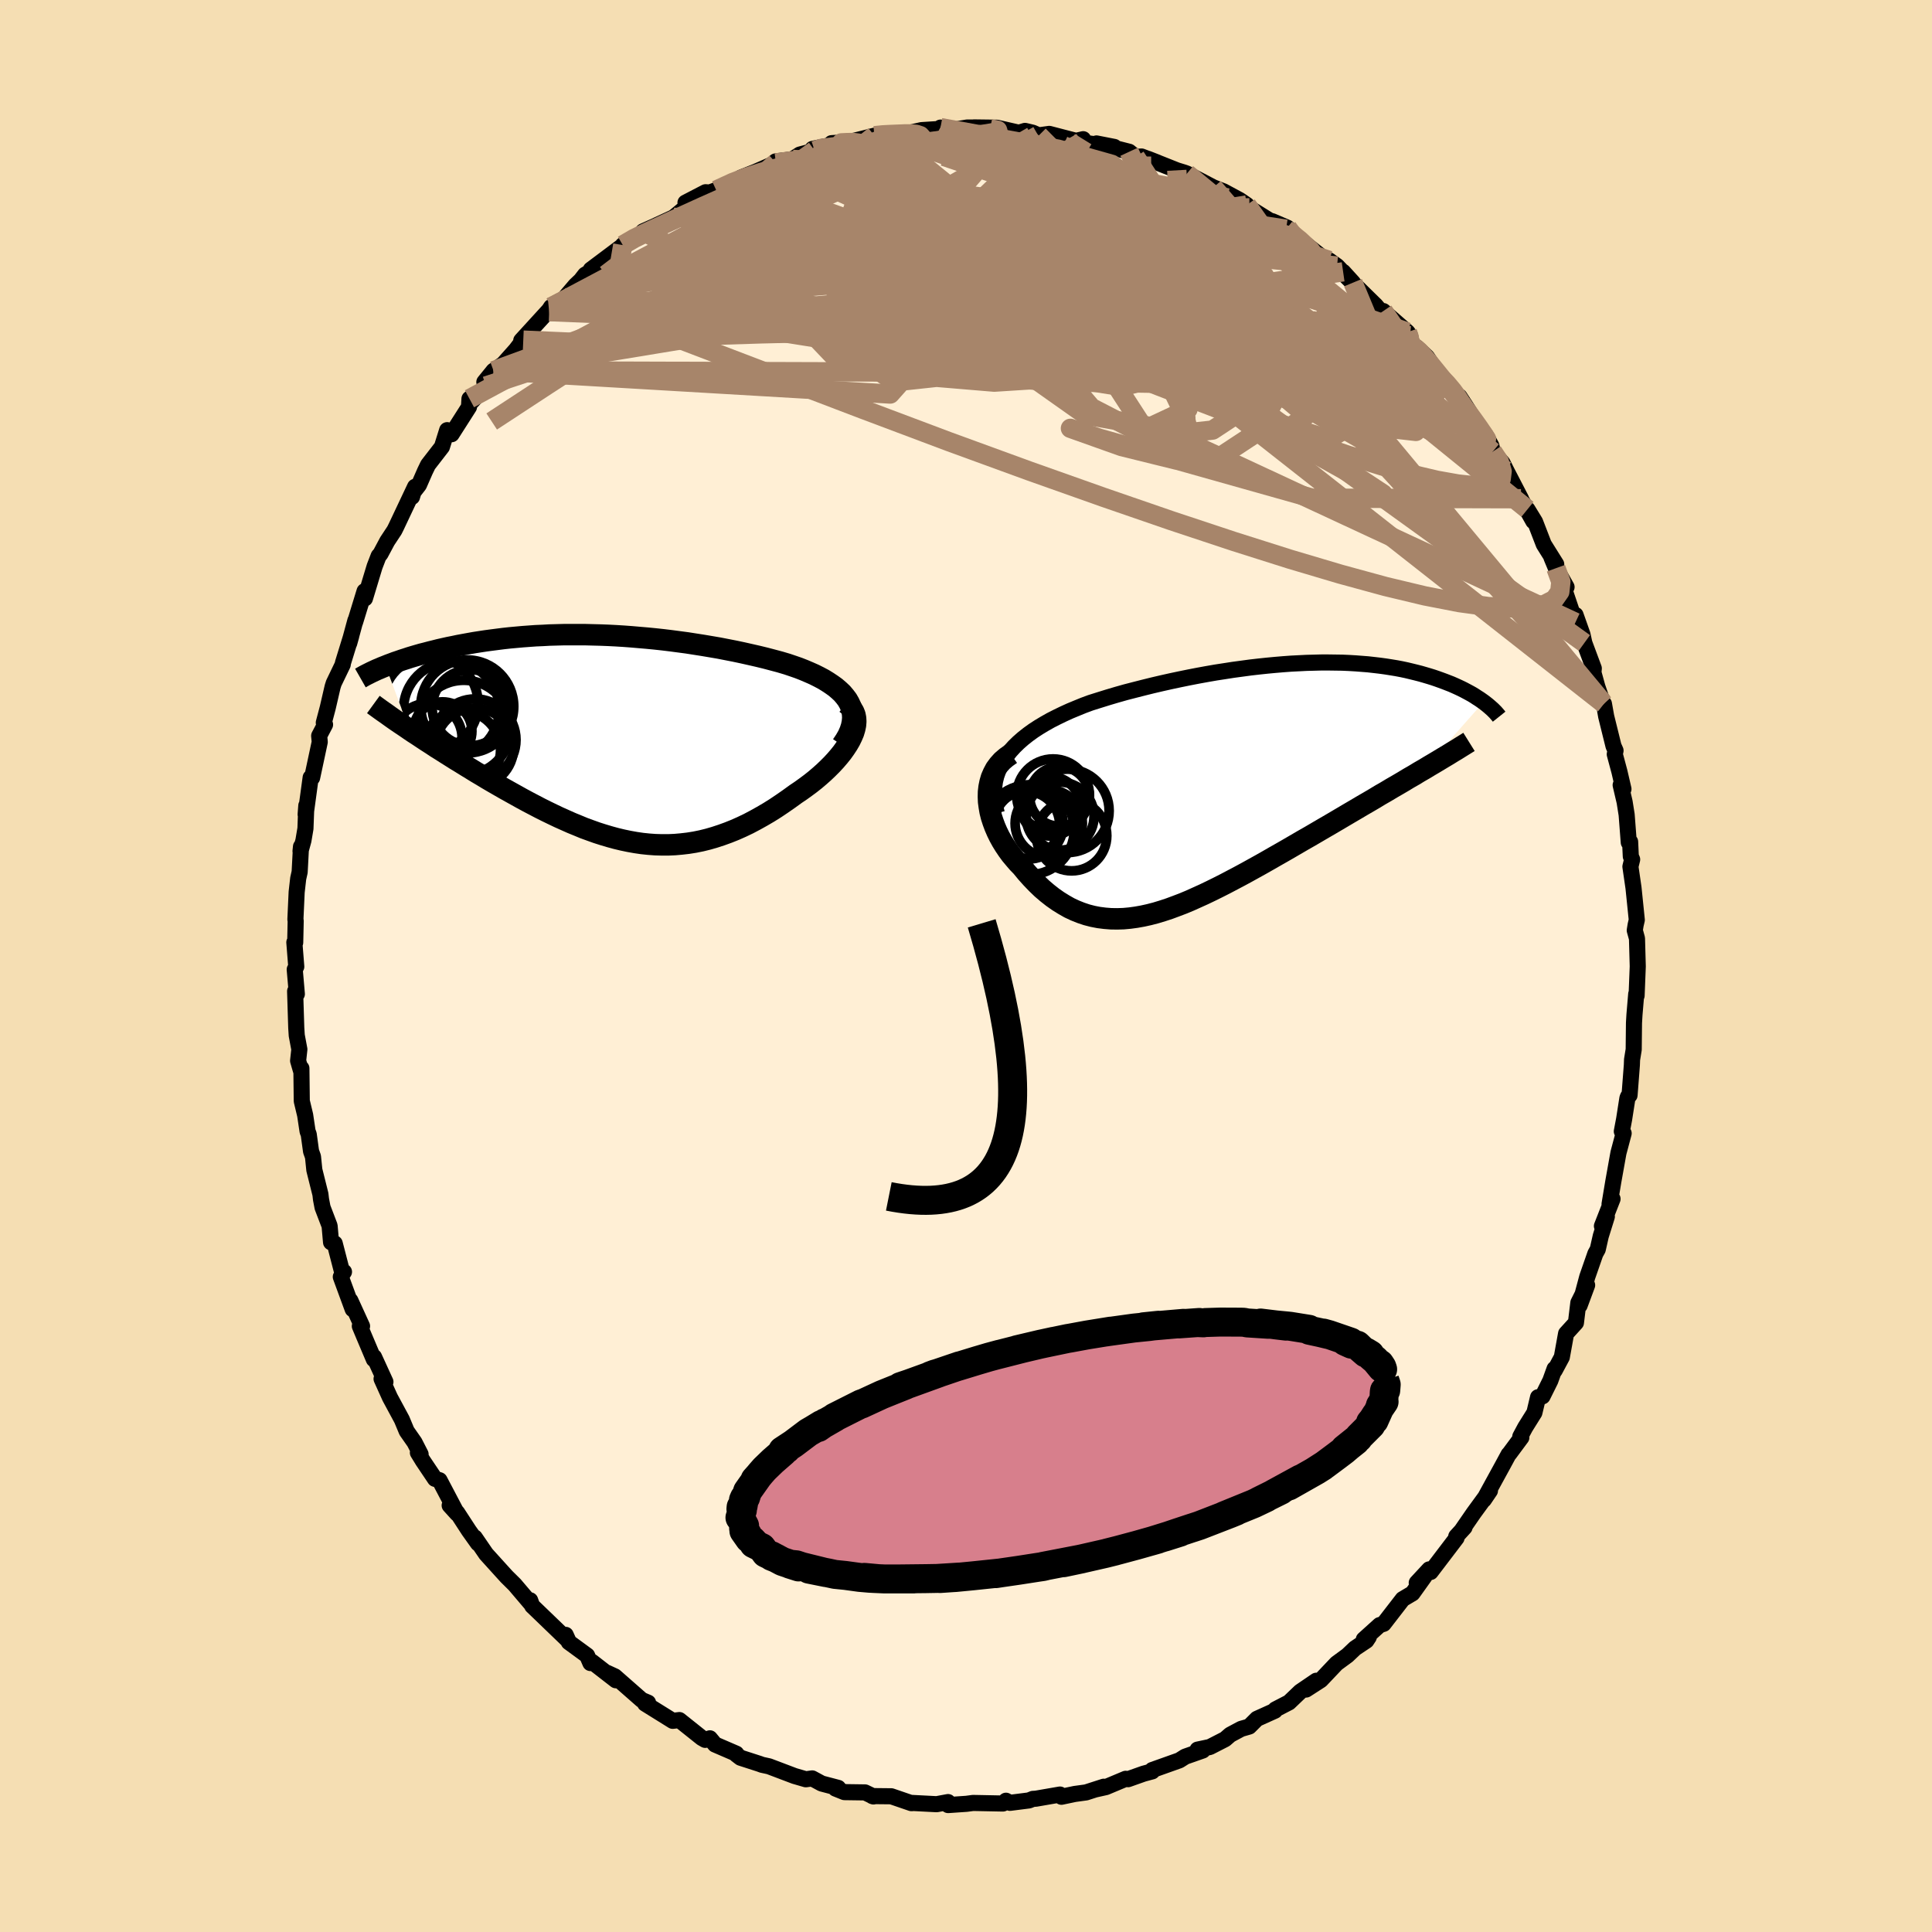 
  <svg viewBox="-100 -100 200 200" xmlns="http://www.w3.org/2000/svg" width="500" height="500" id="face-svg">
    <defs>
      <clipPath id="leftEyeClipPath">
        <polyline points="24.66,-3.63 24.46,-3.98 24.21,-4.31 23.93,-4.64 23.6,-4.95 23.25,-5.25 22.86,-5.53 22.44,-5.81 22,-6.08 21.53,-6.33 21.03,-6.58 20.51,-6.81 19.97,-7.04 19.41,-7.26 18.83,-7.46 18.24,-7.66 17.5,-7.88 16.75,-8.08 15.99,-8.28 15.21,-8.47 14.42,-8.65 13.62,-8.83 12.82,-9 12,-9.16 11.18,-9.32 10.36,-9.46 9.53,-9.6 8.7,-9.73 7.87,-9.86 7.04,-9.97 6.21,-10.08 5.39,-10.18 4.56,-10.27 3.74,-10.35 2.92,-10.42 2.11,-10.49 1.3,-10.55 0.49,-10.6 -0.3,-10.64 -1.09,-10.67 -1.87,-10.69 -2.64,-10.71 -3.41,-10.71 -4.16,-10.71 -4.91,-10.71 -5.64,-10.69 -6.37,-10.67 -7.08,-10.63 -7.79,-10.6 -8.48,-10.55 -9.16,-10.5 -9.82,-10.44 -10.48,-10.38 -11.12,-10.31 -11.75,-10.23 -12.37,-10.15 -12.97,-10.07 -13.56,-9.98 -14.14,-9.89 -14.7,-9.79 -15.25,-9.69 -15.79,-9.59 -16.31,-9.48 -16.82,-9.38 -17.31,-9.27 -17.8,-9.16 -18.27,-9.04 -18.72,-8.93 -19.17,-8.81 -19.61,-8.7 -20.03,-8.58 -20.44,-8.46 -20.84,-8.34 -21.23,-8.21 -21.61,-8.09 -21.98,-7.96 -22.34,-7.84 -22.68,-7.71 -23.01,-7.59 -23.33,-7.46 -20.86,-0.86 -20.43,-0.57 -19.98,-0.28 -19.53,0.02 -19.06,0.33 -18.59,0.63 -18.11,0.95 -17.61,1.26 -17.11,1.58 -16.6,1.9 -16.08,2.23 -15.55,2.55 -15.02,2.88 -14.48,3.21 -13.93,3.55 -13.37,3.88 -12.81,4.22 -12.23,4.56 -11.64,4.9 -11.05,5.24 -10.44,5.58 -9.83,5.92 -9.22,6.26 -8.59,6.6 -7.96,6.93 -7.33,7.26 -6.69,7.58 -6.05,7.89 -5.4,8.2 -4.75,8.49 -4.1,8.78 -3.44,9.05 -2.79,9.32 -2.13,9.56 -1.46,9.8 -0.8,10.01 -0.13,10.21 0.53,10.39 1.2,10.55 1.87,10.69 2.54,10.81 3.22,10.91 3.89,10.98 4.57,11.03 5.25,11.05 5.93,11.05 6.61,11.02 7.29,10.96 7.98,10.88 8.67,10.77 9.36,10.63 10.05,10.46 10.74,10.26 11.44,10.03 12.13,9.78 12.83,9.5 13.53,9.19 14.24,8.85 14.94,8.48 15.64,8.09 16.34,7.68 17.04,7.24 17.74,6.77 18.43,6.29 19.12,5.79 19.64,5.44 20.14,5.08 20.64,4.71 21.12,4.33 21.58,3.94 22.03,3.54 22.45,3.14 22.86,2.73 23.24,2.32 23.6,1.9 23.93,1.49 24.23,1.07 24.5,0.66 24.74,0.25 24.94,-0.16" />
      </clipPath>
      <clipPath id="rightEyeClipPath">
        <polyline points="-23.95,-3.11 -23.57,-3.59 -23.16,-4.04 -22.71,-4.48 -22.23,-4.9 -21.71,-5.31 -21.17,-5.7 -20.6,-6.07 -20,-6.43 -19.38,-6.78 -18.73,-7.11 -18.07,-7.43 -17.39,-7.74 -16.69,-8.03 -15.98,-8.32 -15.25,-8.59 -14.36,-8.87 -13.46,-9.15 -12.55,-9.42 -11.63,-9.68 -10.7,-9.92 -9.76,-10.16 -8.83,-10.39 -7.89,-10.61 -6.95,-10.82 -6.01,-11.02 -5.08,-11.21 -4.15,-11.39 -3.22,-11.56 -2.3,-11.72 -1.39,-11.86 -0.49,-12 0.4,-12.12 1.29,-12.24 2.16,-12.34 3.01,-12.43 3.86,-12.51 4.69,-12.58 5.51,-12.64 6.31,-12.68 7.1,-12.72 7.88,-12.74 8.63,-12.76 9.37,-12.76 10.1,-12.75 10.8,-12.74 11.49,-12.71 12.17,-12.67 12.82,-12.62 13.46,-12.57 14.08,-12.5 14.68,-12.43 15.27,-12.35 15.84,-12.26 16.39,-12.17 16.92,-12.07 17.44,-11.96 17.94,-11.84 18.43,-11.72 18.9,-11.6 19.35,-11.47 19.79,-11.34 20.21,-11.21 20.62,-11.07 21.01,-10.93 21.39,-10.79 21.75,-10.65 22.11,-10.51 22.45,-10.36 22.78,-10.21 23.1,-10.06 23.4,-9.91 23.7,-9.75 23.98,-9.6 24.25,-9.45 24.51,-9.29 24.75,-9.13 24.99,-8.98 25.22,-8.82 25.43,-8.67 19.3,-1.73 18.76,-1.42 18.22,-1.09 17.66,-0.77 17.1,-0.43 16.52,-0.09 15.93,0.25 15.33,0.61 14.72,0.96 14.11,1.33 13.48,1.7 12.84,2.07 12.2,2.45 11.55,2.83 10.89,3.22 10.23,3.61 9.55,4.01 8.86,4.41 8.16,4.82 7.46,5.23 6.74,5.64 6.02,6.06 5.3,6.48 4.57,6.9 3.83,7.32 3.1,7.74 2.36,8.16 1.62,8.57 0.88,8.98 0.14,9.38 -0.6,9.77 -1.34,10.16 -2.07,10.53 -2.8,10.89 -3.53,11.24 -4.26,11.57 -4.97,11.89 -5.69,12.19 -6.4,12.46 -7.1,12.72 -7.8,12.95 -8.49,13.16 -9.18,13.34 -9.86,13.49 -10.53,13.61 -11.19,13.7 -11.85,13.76 -12.5,13.78 -13.15,13.77 -13.78,13.72 -14.41,13.64 -15.03,13.52 -15.65,13.36 -16.25,13.16 -16.85,12.92 -17.45,12.64 -18.03,12.31 -18.61,11.95 -19.18,11.55 -19.74,11.11 -20.29,10.64 -20.83,10.12 -21.36,9.57 -21.88,8.99 -22.39,8.37 -22.78,7.97 -23.14,7.55 -23.5,7.12 -23.83,6.67 -24.14,6.21 -24.43,5.74 -24.7,5.25 -24.94,4.76 -25.16,4.25 -25.35,3.74 -25.52,3.22 -25.65,2.7 -25.74,2.18 -25.81,1.66 -25.83,1.15" />
      </clipPath>
      <filter id="fuzzy">
        <feTurbulence id="turbulence" baseFrequency="0.05" numOctaves="3" type="noise" result="noise" />
        <feDisplacementMap in="SourceGraphic" in2="noise" scale="2" />
      </filter>
      <linearGradient id="rainbowGradient" x1="0%" y1="0%" x2="100%" y2="0%">
        <stop offset="0%" style="stop-color: rgb(44, 34, 43); stop-opacity: 1" />
        <stop offset="50%" style="stop-color: rgb(255, 99, 71); stop-opacity: 1" />
        <stop offset="100%" style="stop-color: rgb(50, 205, 50); stop-opacity: 1" />
      </linearGradient>
    </defs>
    <rect x="-100" y="-100" width="100%" height="100%" fill="rgb(245, 222, 179)" />
    <polyline id="faceContour" points="69.54,0.04 69.42,3.07 69.38,2.9 69.2,5.04 69.15,5.89 69.14,6.79 69.12,8.65 68.95,9.69 68.93,10.25 68.69,13.38 68.55,13.49 68.47,13.67 68.13,15.85 67.89,17.12 68.08,17.32 67.54,19.35 67.01,22.31 66.62,24.65 66.93,24.11 65.83,26.92 66.34,25.94 65.71,27.96 65.4,29.33 65.15,29.78 64.31,32.19 63.52,35.14 64.3,33.04 63.39,34.86 63.14,36.93 62.12,38.05 61.68,40.49 60.94,41.87 60.93,41.7 60.49,42.92 59.68,44.55 59.22,44.64 58.84,46.24 57.89,47.76 57.38,48.71 57.49,48.81 56.26,50.47 56.17,50.56 55.58,51.65 53.61,55.25 54.24,54.32 52.56,56.62 51.36,58.36 51.61,58.11 50.75,59.05 50.78,59.21 48.1,62.73 47.95,62.46 46.66,63.85 47.47,63.19 46.22,64.94 45.21,65.54 43.23,68.1 42.82,68.23 41.18,69.71 41.7,69.46 41.45,69.84 40.28,70.62 39.49,71.37 38.36,72.2 36.73,73.92 35.21,74.9 36.26,73.99 34.6,75.12 33.44,76.23 32.03,76.96 31.98,77.09 30.12,77.93 29.32,78.73 28.49,78.97 27.35,79.58 26.82,80.04 25.24,80.85 23.97,81.12 24.51,81.21 22.69,81.85 22.09,82.23 19.28,83.23 19.28,83.37 18.39,83.61 16.78,84.18 16.53,84.14 14.48,85 13.36,85.25 14.26,84.96 12.43,85.55 11.26,85.71 9.88,86 9.73,85.77 7.24,86.2 6.92,86.22 6.52,86.38 4.55,86.63 4.14,86.41 3.82,86.7 0.73,86.64 0.05,86.73 -1.85,86.86 -1.86,86.55 -3.04,86.77 -5.75,86.63 -5.57,86.66 -5.66,86.66 -7.73,85.95 -9.7,85.93 -9.58,85.97 -10.45,85.55 -12.59,85.52 -13.51,85.15 -13.23,85.08 -14.94,84.63 -15.92,84.1 -16.58,84.19 -17.75,83.85 -20.39,82.85 -21.12,82.69 -21.36,82.6 -23.34,81.96 -23.77,81.63 -23.78,81.54 -25.98,80.59 -26.51,79.95 -27,80.11 -27.35,79.91 -29.67,78.06 -30.36,78.14 -31.87,77.2 -33.22,76.36 -32.91,76.26 -33.57,75.98 -36.35,73.54 -37.15,73.17 -36.25,73.94 -38.7,72.04 -38.88,72.16 -39.22,71.38 -41.12,69.99 -41.44,69.24 -41.17,69.84 -44.45,66.68 -44.91,66.24 -45.12,65.66 -44.96,66.11 -46.72,64.04 -47.55,63.22 -48.15,62.56 -49.68,60.87 -50.85,59.16 -50.52,59.77 -51.46,58.45 -52.69,56.56 -53.45,55.84 -52.68,56.69 -54.5,53.23 -54.97,53.09 -56.22,51.23 -56.74,50.38 -56.46,50.54 -57.09,49.31 -57.9,48.15 -58.4,46.95 -59.63,44.67 -60.5,42.74 -60.1,43.05 -61.28,40.47 -61.3,40.72 -62.34,38.26 -62.75,37.28 -62.52,37.28 -63.73,34.63 -63.49,35.53 -64.72,32.18 -64.39,31.66 -64.56,31.77 -65.35,28.72 -65.73,28.6 -65.88,26.9 -66.61,24.99 -66.77,24.15 -66.83,23.63 -67.46,21.11 -67.6,19.74 -67.8,19.18 -68.04,17.43 -68.16,17.11 -68.41,15.44 -68.76,13.98 -68.8,10.59 -68.85,10.81 -69.14,9.81 -69.01,8.63 -69.28,7.19 -69.33,6.42 -69.45,2.61 -69.27,2.9 -69.49,0.36 -69.33,0.07 -69.53,-2.45 -69.44,-2.43 -69.39,-4.7 -69.42,-4.82 -69.29,-7.65 -69.13,-9.06 -68.98,-9.73 -68.84,-12.36 -68.89,-11.89 -68.59,-12.99 -68.38,-14.23 -68.29,-16.61 -68.36,-15.69 -67.84,-19.51 -67.69,-19.49 -66.9,-23.19 -66.96,-23.83 -66.35,-24.99 -66.48,-25.19 -66.07,-26.74 -65.57,-28.9 -65.45,-29.28 -64.52,-31.21 -64.5,-31.37 -63.64,-34.16 -63.85,-33.41 -63.21,-35.77 -63.24,-35.6 -62.26,-38.8 -62.22,-38.05 -61.22,-41.36 -60.8,-42.45 -60.62,-42.65 -59.91,-43.98 -59.17,-45.1 -58.99,-45.46 -57.03,-49.61 -57.35,-48.56 -57.38,-48.84 -56.63,-49.8 -56,-51.24 -55.69,-51.88 -54.25,-53.74 -53.71,-55.47 -53.25,-55.05 -51.45,-57.87 -51.4,-58.72 -51.23,-58.36 -49.7,-60.04 -49.86,-60.45 -48.91,-61.62 -47.91,-62.31 -46.6,-63.78 -45.83,-64.79 -46.04,-64.75 -43.17,-67.89 -42.95,-68.22 -43.15,-67.74 -41.53,-69.17 -40.43,-70.46 -39.88,-70.98 -39.43,-71.56 -37.1,-72.96 -38.84,-72.09 -35.08,-74.91 -35.53,-74.63 -34.22,-75.47 -33.15,-75.95 -33.43,-76.05 -32.42,-76.5 -30.26,-77.5 -28.8,-78.71 -29.04,-79.02 -26.96,-80.1 -26.53,-80.07 -25.86,-80.32 -23.59,-81.42 -23.28,-81.62 -21.82,-82.2 -19.68,-83.14 -19.54,-83.12 -19.71,-83.29 -17.97,-83.51 -17.2,-84 -15.67,-84.41 -15.88,-84.59 -12.88,-85.2 -13.91,-85.18 -11.09,-85.37 -12.05,-85.31 -9.48,-85.95 -8.42,-86.15 -7.97,-85.98 -6.4,-86.23 -6.24,-86.16 -4.6,-86.53 -2.72,-86.65 -2.64,-86.79 -1.38,-86.55 0.12,-86.8 2.32,-86.79 0.83,-86.81 3.2,-86.78 5.47,-86.26 6.11,-86.45 6.91,-86.26 7.54,-85.98 7.47,-85.98 8.62,-86.14 11.39,-85.42 12.13,-85.59 11.94,-85.26 15.35,-84.79 13.51,-85.15 16.89,-84.29 17.54,-83.76 18.17,-83.8 19.85,-83.16 18.83,-83.56 21.82,-82.37 22.6,-82.13 22.87,-82.03 25.61,-80.6 26.66,-80.19 28.33,-79.29 29.07,-78.78 28.96,-78.76 29.33,-78.48 31.45,-77.16 31.7,-77.1 33.28,-76.42 34.28,-75.27 33.13,-76.27 34.42,-75.31 37.06,-73.23 37.6,-73.04 38.41,-72.46 40.06,-70.74 39.04,-71.86 39.33,-71.41 42.21,-68.58 42.39,-68.41 43.03,-67.65 43.2,-67.8 45.7,-65.62 45.97,-65.24 46.23,-64.19 46.67,-64.03 47.73,-63.03 49.08,-60.98 49.8,-60.4 50.77,-58.98 51.09,-58.94 51.74,-57.94 53.07,-55.84 53.75,-55.02 54.39,-53.85 54.52,-53.24 55.54,-52.08 55.95,-51.26 57.45,-48.37 57,-49.13 58.73,-46.04 58.12,-47.27 58.91,-45.98 59.81,-43.65 61.1,-41.59 60.61,-42.28 61.07,-41.18 62.17,-39.23 61.93,-39 63.09,-35.57 63.1,-36.34 63.82,-34.31 64.01,-33.44 64.99,-30.81 64.95,-30.38 65.36,-28.9 65.9,-27.33 66.04,-27.14 66.27,-25.84 67.03,-22.77 67.24,-22.3 67.16,-21.92 67.64,-20.13 68.06,-18.32 67.77,-18.73 68.18,-16.98 68.39,-15.66 68.61,-12.79 68.75,-12.86 68.82,-11.35 68.96,-11.03 68.78,-10.29 69.1,-8.09 69.44,-4.77 69.32,-4.25 69.23,-3.69 69.46,-2.85 69.54,0.04 69.42,3.07" fill="rgb(255, 239, 213)" stroke="black" stroke-width="1.667" stroke-linejoin="round" filter="url(#fuzzy)" />
    <g transform="translate(28.15 -18.66)">
      <polyline id="rightCountour" points="-23.95,-3.11 -23.57,-3.59 -23.16,-4.04 -22.71,-4.48 -22.23,-4.9 -21.71,-5.31 -21.17,-5.7 -20.6,-6.07 -20,-6.43 -19.38,-6.78 -18.73,-7.11 -18.07,-7.43 -17.39,-7.74 -16.69,-8.03 -15.98,-8.32 -15.25,-8.59 -14.36,-8.87 -13.46,-9.15 -12.55,-9.42 -11.63,-9.68 -10.7,-9.92 -9.76,-10.16 -8.83,-10.39 -7.89,-10.61 -6.95,-10.82 -6.01,-11.02 -5.08,-11.21 -4.15,-11.39 -3.22,-11.56 -2.3,-11.72 -1.39,-11.86 -0.49,-12 0.4,-12.12 1.29,-12.24 2.16,-12.34 3.01,-12.43 3.86,-12.51 4.69,-12.58 5.51,-12.64 6.31,-12.68 7.1,-12.72 7.88,-12.74 8.63,-12.76 9.37,-12.76 10.1,-12.75 10.8,-12.74 11.49,-12.71 12.17,-12.67 12.82,-12.62 13.46,-12.57 14.08,-12.5 14.68,-12.43 15.27,-12.35 15.84,-12.26 16.39,-12.17 16.92,-12.07 17.44,-11.96 17.94,-11.84 18.43,-11.72 18.9,-11.6 19.35,-11.47 19.79,-11.34 20.21,-11.21 20.62,-11.07 21.01,-10.93 21.39,-10.79 21.75,-10.65 22.11,-10.51 22.45,-10.36 22.78,-10.21 23.1,-10.06 23.4,-9.91 23.7,-9.75 23.98,-9.6 24.25,-9.45 24.51,-9.29 24.75,-9.13 24.99,-8.98 25.22,-8.82 25.43,-8.67 19.3,-1.73 18.76,-1.42 18.22,-1.09 17.66,-0.77 17.1,-0.43 16.52,-0.09 15.93,0.25 15.33,0.61 14.72,0.96 14.11,1.33 13.48,1.7 12.84,2.07 12.2,2.45 11.55,2.83 10.89,3.22 10.23,3.61 9.55,4.01 8.86,4.41 8.16,4.82 7.46,5.23 6.74,5.64 6.02,6.06 5.3,6.48 4.57,6.9 3.83,7.32 3.1,7.74 2.36,8.16 1.62,8.57 0.88,8.98 0.14,9.38 -0.6,9.77 -1.34,10.16 -2.07,10.53 -2.8,10.89 -3.53,11.24 -4.26,11.57 -4.97,11.89 -5.69,12.19 -6.4,12.46 -7.1,12.72 -7.8,12.95 -8.49,13.16 -9.18,13.34 -9.86,13.49 -10.53,13.61 -11.19,13.7 -11.85,13.76 -12.5,13.78 -13.15,13.77 -13.78,13.72 -14.41,13.64 -15.03,13.52 -15.65,13.36 -16.25,13.16 -16.85,12.92 -17.45,12.64 -18.03,12.31 -18.61,11.95 -19.18,11.55 -19.74,11.11 -20.29,10.64 -20.83,10.12 -21.36,9.57 -21.88,8.99 -22.39,8.37 -22.78,7.97 -23.14,7.55 -23.5,7.12 -23.83,6.67 -24.14,6.21 -24.43,5.74 -24.7,5.25 -24.94,4.76 -25.16,4.25 -25.35,3.74 -25.52,3.22 -25.65,2.7 -25.74,2.18 -25.81,1.66 -25.83,1.15" fill="white" stroke="white" stroke-width="0" stroke-linejoin="round" filter="url(#fuzzy)" />
    </g>
    <g transform="translate(-36.75 -23.59)">
      <polyline id="leftCountour" points="24.66,-3.63 24.46,-3.98 24.21,-4.31 23.93,-4.64 23.6,-4.95 23.25,-5.25 22.86,-5.53 22.44,-5.81 22,-6.08 21.53,-6.33 21.03,-6.58 20.51,-6.81 19.97,-7.04 19.41,-7.26 18.83,-7.46 18.24,-7.66 17.5,-7.88 16.75,-8.08 15.99,-8.28 15.21,-8.47 14.42,-8.65 13.62,-8.83 12.82,-9 12,-9.16 11.18,-9.32 10.36,-9.46 9.53,-9.6 8.7,-9.73 7.87,-9.86 7.04,-9.97 6.21,-10.08 5.39,-10.18 4.56,-10.27 3.74,-10.35 2.92,-10.42 2.11,-10.49 1.3,-10.55 0.49,-10.6 -0.3,-10.64 -1.09,-10.67 -1.87,-10.69 -2.64,-10.71 -3.41,-10.71 -4.16,-10.71 -4.91,-10.71 -5.64,-10.69 -6.37,-10.67 -7.08,-10.63 -7.79,-10.6 -8.48,-10.55 -9.16,-10.5 -9.82,-10.44 -10.48,-10.38 -11.12,-10.31 -11.75,-10.23 -12.37,-10.15 -12.97,-10.07 -13.56,-9.98 -14.14,-9.89 -14.7,-9.79 -15.25,-9.69 -15.79,-9.59 -16.31,-9.48 -16.82,-9.38 -17.31,-9.27 -17.8,-9.16 -18.27,-9.04 -18.72,-8.93 -19.17,-8.81 -19.61,-8.7 -20.03,-8.58 -20.44,-8.46 -20.84,-8.34 -21.23,-8.21 -21.61,-8.09 -21.98,-7.96 -22.34,-7.84 -22.68,-7.71 -23.01,-7.59 -23.33,-7.46 -20.86,-0.86 -20.43,-0.57 -19.98,-0.28 -19.53,0.02 -19.06,0.33 -18.59,0.63 -18.11,0.95 -17.61,1.26 -17.11,1.58 -16.6,1.9 -16.08,2.23 -15.55,2.55 -15.02,2.88 -14.48,3.21 -13.93,3.55 -13.37,3.88 -12.81,4.22 -12.23,4.56 -11.64,4.9 -11.05,5.24 -10.44,5.58 -9.83,5.92 -9.22,6.26 -8.59,6.6 -7.96,6.93 -7.33,7.26 -6.69,7.58 -6.05,7.89 -5.4,8.2 -4.75,8.49 -4.1,8.78 -3.44,9.05 -2.79,9.32 -2.13,9.56 -1.46,9.8 -0.8,10.01 -0.13,10.21 0.53,10.39 1.2,10.55 1.87,10.69 2.54,10.81 3.22,10.91 3.89,10.98 4.57,11.03 5.25,11.05 5.93,11.05 6.61,11.02 7.29,10.96 7.98,10.88 8.67,10.77 9.36,10.63 10.05,10.46 10.74,10.26 11.44,10.03 12.13,9.78 12.83,9.5 13.53,9.19 14.24,8.85 14.94,8.48 15.64,8.09 16.34,7.68 17.04,7.24 17.74,6.77 18.43,6.29 19.12,5.79 19.64,5.44 20.14,5.08 20.64,4.71 21.12,4.33 21.58,3.94 22.03,3.54 22.45,3.14 22.86,2.73 23.24,2.32 23.6,1.9 23.93,1.49 24.23,1.07 24.5,0.66 24.74,0.25 24.94,-0.16" fill="white" stroke="white" stroke-width="0" stroke-linejoin="round" filter="url(#fuzzy)" />
    </g>
    <g transform="translate(28.15 -18.66)">
      <polyline id="rightUpper" points="-24.97,2.82 -25.13,2.11 -25.23,1.44 -25.26,0.79 -25.23,0.16 -25.15,-0.44 -25.01,-1.01 -24.81,-1.57 -24.57,-2.1 -24.28,-2.62 -23.95,-3.11 -23.57,-3.59 -23.16,-4.04 -22.71,-4.48 -22.23,-4.9 -21.71,-5.31 -21.17,-5.7 -20.6,-6.07 -20,-6.43 -19.38,-6.78 -18.73,-7.11 -18.07,-7.43 -17.39,-7.74 -16.69,-8.03 -15.98,-8.32 -15.25,-8.59 -14.36,-8.87 -13.46,-9.15 -12.55,-9.42 -11.63,-9.68 -10.7,-9.92 -9.76,-10.16 -8.83,-10.39 -7.89,-10.61 -6.95,-10.82 -6.01,-11.02 -5.08,-11.21 -4.15,-11.39 -3.22,-11.56 -2.3,-11.72 -1.39,-11.86 -0.49,-12 0.4,-12.12 1.29,-12.24 2.16,-12.34 3.01,-12.43 3.86,-12.51 4.69,-12.58 5.51,-12.64 6.31,-12.68 7.1,-12.72 7.88,-12.74 8.63,-12.76 9.37,-12.76 10.1,-12.75 10.8,-12.74 11.49,-12.71 12.17,-12.67 12.82,-12.62 13.46,-12.57 14.08,-12.5 14.68,-12.43 15.27,-12.35 15.84,-12.26 16.39,-12.17 16.92,-12.07 17.44,-11.96 17.94,-11.84 18.43,-11.72 18.9,-11.6 19.35,-11.47 19.79,-11.34 20.21,-11.21 20.62,-11.07 21.01,-10.93 21.39,-10.79 21.75,-10.65 22.11,-10.51 22.45,-10.36 22.78,-10.21 23.1,-10.06 23.4,-9.91 23.7,-9.75 23.98,-9.6 24.25,-9.45 24.51,-9.29 24.75,-9.13 24.99,-8.98 25.22,-8.82 25.43,-8.67 25.64,-8.51 25.83,-8.36 26.02,-8.2 26.19,-8.05 26.36,-7.9 26.51,-7.75 26.66,-7.6 26.79,-7.45 26.92,-7.3 27.04,-7.15" fill="none" stroke="black" stroke-width="1.667" stroke-linejoin="round" filter="url(#fuzzy)" />
      <polyline id="rightLower" points="-23.51,-3.27 -23.99,-2.93 -24.41,-2.57 -24.77,-2.17 -25.08,-1.75 -25.32,-1.3 -25.52,-0.84 -25.66,-0.36 -25.76,0.13 -25.82,0.64 -25.83,1.15 -25.81,1.66 -25.74,2.18 -25.65,2.7 -25.52,3.22 -25.35,3.74 -25.16,4.25 -24.94,4.76 -24.7,5.25 -24.43,5.74 -24.14,6.21 -23.83,6.67 -23.5,7.12 -23.14,7.55 -22.78,7.97 -22.39,8.37 -21.88,8.99 -21.36,9.57 -20.83,10.12 -20.29,10.64 -19.74,11.11 -19.18,11.55 -18.61,11.95 -18.03,12.31 -17.45,12.64 -16.85,12.92 -16.25,13.16 -15.65,13.36 -15.03,13.52 -14.41,13.64 -13.78,13.72 -13.15,13.77 -12.5,13.78 -11.85,13.76 -11.19,13.7 -10.53,13.61 -9.86,13.49 -9.18,13.34 -8.49,13.16 -7.8,12.95 -7.1,12.72 -6.4,12.46 -5.69,12.19 -4.97,11.89 -4.26,11.57 -3.53,11.24 -2.8,10.89 -2.07,10.53 -1.34,10.16 -0.6,9.77 0.14,9.38 0.88,8.98 1.62,8.57 2.36,8.16 3.1,7.74 3.83,7.32 4.57,6.9 5.3,6.48 6.02,6.06 6.74,5.64 7.46,5.23 8.16,4.82 8.86,4.41 9.55,4.01 10.23,3.61 10.89,3.22 11.55,2.83 12.2,2.45 12.84,2.07 13.48,1.7 14.11,1.33 14.72,0.96 15.33,0.61 15.93,0.25 16.52,-0.09 17.1,-0.43 17.66,-0.77 18.22,-1.09 18.76,-1.42 19.3,-1.73 19.81,-2.04 20.32,-2.34 20.82,-2.64 21.3,-2.93 21.77,-3.21 22.22,-3.49 22.67,-3.76 23.1,-4.03 23.52,-4.29 23.92,-4.54" fill="none" stroke="black" stroke-width="2.222" stroke-linejoin="round" filter="url(#fuzzy)" />
      <circle r="4.318" cx="-17.65" cy="2.598" stroke="black" fill="none" stroke-width="1.0" filter="url(#fuzzy)" clip-path="url(#rightEyeClipPath)" /><circle r="4.654" cx="-21.6" cy="4.558" stroke="black" fill="none" stroke-width="1.0" filter="url(#fuzzy)" clip-path="url(#rightEyeClipPath)" /><circle r="3.522" cx="-18.415" cy="3.148" stroke="black" fill="none" stroke-width="1.0" filter="url(#fuzzy)" clip-path="url(#rightEyeClipPath)" /><circle r="3.586" cx="-21.67" cy="4.003" stroke="black" fill="none" stroke-width="1.0" filter="url(#fuzzy)" clip-path="url(#rightEyeClipPath)" /><circle r="3.768" cx="-19.135" cy="0.993" stroke="black" fill="none" stroke-width="1.0" filter="url(#fuzzy)" clip-path="url(#rightEyeClipPath)" /><circle r="3.482" cx="-19.585" cy="3.893" stroke="black" fill="none" stroke-width="1.0" filter="url(#fuzzy)" clip-path="url(#rightEyeClipPath)" /><circle r="3.464" cx="-21.92" cy="4.048" stroke="black" fill="none" stroke-width="1.0" filter="url(#fuzzy)" clip-path="url(#rightEyeClipPath)" /><circle r="3.64" cx="-17.215" cy="5.173" stroke="black" fill="none" stroke-width="1.0" filter="url(#fuzzy)" clip-path="url(#rightEyeClipPath)" /><circle r="3.072" cx="-19.385" cy="2.138" stroke="black" fill="none" stroke-width="1.0" filter="url(#fuzzy)" clip-path="url(#rightEyeClipPath)" /><circle r="3.088" cx="-18.47" cy="1.103" stroke="black" fill="none" stroke-width="1.0" filter="url(#fuzzy)" clip-path="url(#rightEyeClipPath)" />
      </g>
    <g transform="translate(-36.75 -23.59)">
      <polyline id="leftUpper" points="23.91,0.73 24.26,0.21 24.54,-0.28 24.75,-0.76 24.9,-1.22 24.99,-1.66 25.03,-2.09 25.01,-2.49 24.94,-2.89 24.83,-3.26 24.66,-3.63 24.46,-3.98 24.21,-4.31 23.93,-4.64 23.6,-4.95 23.25,-5.25 22.86,-5.53 22.44,-5.81 22,-6.08 21.53,-6.33 21.03,-6.58 20.51,-6.81 19.97,-7.04 19.41,-7.26 18.83,-7.46 18.24,-7.66 17.5,-7.88 16.75,-8.08 15.99,-8.28 15.21,-8.47 14.42,-8.65 13.62,-8.83 12.82,-9 12,-9.16 11.18,-9.32 10.36,-9.46 9.53,-9.6 8.7,-9.73 7.87,-9.86 7.04,-9.97 6.21,-10.08 5.39,-10.18 4.56,-10.27 3.74,-10.35 2.92,-10.42 2.11,-10.49 1.3,-10.55 0.49,-10.6 -0.3,-10.64 -1.09,-10.67 -1.87,-10.69 -2.64,-10.71 -3.41,-10.71 -4.16,-10.71 -4.91,-10.71 -5.64,-10.69 -6.37,-10.67 -7.08,-10.63 -7.79,-10.6 -8.48,-10.55 -9.16,-10.5 -9.82,-10.44 -10.48,-10.38 -11.12,-10.31 -11.75,-10.23 -12.37,-10.15 -12.97,-10.07 -13.56,-9.98 -14.14,-9.89 -14.7,-9.79 -15.25,-9.69 -15.79,-9.59 -16.31,-9.48 -16.82,-9.38 -17.31,-9.27 -17.8,-9.16 -18.27,-9.04 -18.72,-8.93 -19.17,-8.81 -19.61,-8.7 -20.03,-8.58 -20.44,-8.46 -20.84,-8.34 -21.23,-8.21 -21.61,-8.09 -21.98,-7.96 -22.34,-7.84 -22.68,-7.71 -23.01,-7.59 -23.33,-7.46 -23.64,-7.34 -23.94,-7.21 -24.23,-7.09 -24.51,-6.96 -24.77,-6.84 -25.03,-6.71 -25.27,-6.59 -25.5,-6.47 -25.73,-6.34 -25.94,-6.22" fill="none" stroke="black" stroke-width="2.222" stroke-linejoin="round" filter="url(#fuzzy)" />
      <polyline id="leftLower" points="24.35,-3.59 24.67,-3.33 24.93,-3.05 25.12,-2.74 25.25,-2.42 25.32,-2.07 25.34,-1.72 25.31,-1.34 25.23,-0.96 25.11,-0.56 24.94,-0.16 24.74,0.25 24.5,0.66 24.23,1.07 23.93,1.49 23.6,1.9 23.24,2.32 22.86,2.73 22.45,3.14 22.03,3.54 21.58,3.94 21.12,4.33 20.64,4.71 20.14,5.08 19.64,5.44 19.12,5.79 18.43,6.29 17.74,6.77 17.04,7.24 16.34,7.68 15.64,8.09 14.94,8.48 14.24,8.85 13.53,9.19 12.83,9.5 12.13,9.78 11.44,10.03 10.74,10.26 10.05,10.46 9.36,10.63 8.67,10.77 7.98,10.88 7.29,10.96 6.61,11.02 5.93,11.05 5.25,11.05 4.57,11.03 3.89,10.98 3.22,10.91 2.54,10.81 1.87,10.69 1.2,10.55 0.53,10.39 -0.13,10.21 -0.8,10.01 -1.46,9.8 -2.13,9.56 -2.79,9.32 -3.44,9.05 -4.1,8.78 -4.75,8.49 -5.4,8.2 -6.05,7.89 -6.69,7.58 -7.33,7.26 -7.96,6.93 -8.59,6.6 -9.22,6.26 -9.83,5.92 -10.44,5.58 -11.05,5.24 -11.64,4.9 -12.23,4.56 -12.81,4.22 -13.37,3.88 -13.93,3.55 -14.48,3.21 -15.02,2.88 -15.55,2.55 -16.08,2.23 -16.6,1.9 -17.11,1.58 -17.61,1.26 -18.11,0.95 -18.59,0.63 -19.06,0.33 -19.53,0.02 -19.98,-0.28 -20.43,-0.57 -20.86,-0.86 -21.28,-1.15 -21.7,-1.43 -22.1,-1.7 -22.49,-1.97 -22.87,-2.24 -23.23,-2.5 -23.59,-2.75 -23.94,-3 -24.27,-3.24 -24.6,-3.48" fill="none" stroke="black" stroke-width="2.222" stroke-linejoin="round" filter="url(#fuzzy)" />
      <circle r="4.942" cx="-18.701" cy="-3.562" stroke="black" fill="none" stroke-width="1.0" filter="url(#fuzzy)" clip-path="url(#leftEyeClipPath)" /><circle r="4.896" cx="-15.241" cy="-1.092" stroke="black" fill="none" stroke-width="1.0" filter="url(#fuzzy)" clip-path="url(#leftEyeClipPath)" /><circle r="4.236" cx="-14.071" cy="0.178" stroke="black" fill="none" stroke-width="1.0" filter="url(#fuzzy)" clip-path="url(#leftEyeClipPath)" /><circle r="3.942" cx="-14.571" cy="-3.152" stroke="black" fill="none" stroke-width="1.0" filter="url(#fuzzy)" clip-path="url(#leftEyeClipPath)" /><circle r="3.032" cx="-17.431" cy="-0.722" stroke="black" fill="none" stroke-width="1.0" filter="url(#fuzzy)" clip-path="url(#leftEyeClipPath)" /><circle r="4.038" cx="-15.471" cy="1.223" stroke="black" fill="none" stroke-width="1.0" filter="url(#fuzzy)" clip-path="url(#leftEyeClipPath)" /><circle r="4.052" cx="-14.126" cy="0.943" stroke="black" fill="none" stroke-width="1.0" filter="url(#fuzzy)" clip-path="url(#leftEyeClipPath)" /><circle r="4.956" cx="-16.521" cy="-2.967" stroke="black" fill="none" stroke-width="1.0" filter="url(#fuzzy)" clip-path="url(#leftEyeClipPath)" /><circle r="4.812" cx="-14.881" cy="-3.277" stroke="black" fill="none" stroke-width="1.0" filter="url(#fuzzy)" clip-path="url(#leftEyeClipPath)" /><circle r="3.566" cx="-18.981" cy="-0.022" stroke="black" fill="none" stroke-width="1.0" filter="url(#fuzzy)" clip-path="url(#leftEyeClipPath)" />
    </g>
    <g id="hairs">
      <polyline points="33.13,-76.27 34.54,-75.14 35.66,-74.09 36.24,-73.28 36.31,-72.64 35.95,-72.1 35.23,-71.58 34.23,-71.04 32.94,-70.48 31.34,-69.93 29.4,-69.4 27.08,-68.91 24.34,-68.45 21.16,-68.01 17.52,-67.6 13.44,-67.19 8.91,-66.81 3.91,-66.43 -1.57,-66.1 -7.56,-65.81 -14.08,-65.61 -21.15,-65.44 -28.84,-65.2 -37.22,-64.8" fill="none" stroke="rgb(167, 133, 106)" stroke-width="2" stroke-linejoin="round" filter="url(#fuzzy)" /><polyline points="46.23,-64.19 46.9,-63.64 47.89,-62.52 48.96,-61.2 49.98,-59.9 50.91,-58.69 51.75,-57.59 52.49,-56.59 53.11,-55.72 53.57,-55.04 53.84,-54.63 53.88,-54.57 53.65,-54.9 53.15,-55.62 52.38,-56.71 51.3,-58.21" fill="none" stroke="rgb(167, 133, 106)" stroke-width="2" stroke-linejoin="round" filter="url(#fuzzy)" /><polyline points="-12.88,-85.2 -12.91,-85.21 -12.3,-85.24 -11.66,-85.25 -11.12,-85.18 -10.76,-85 -10.63,-84.68 -10.74,-84.21 -11.11,-83.6 -11.75,-82.82 -12.69,-81.86 -13.94,-80.71 -15.54,-79.36 -17.5,-77.81 -19.85,-76.05 -22.58,-74.07 -25.72,-71.87 -29.3,-69.41 -33.38,-66.66 -38.03,-63.59 -43.27,-60.19 -49.1,-56.37" fill="none" stroke="rgb(167, 133, 106)" stroke-width="2" stroke-linejoin="round" filter="url(#fuzzy)" /><polyline points="-15.67,-84.41 -14.98,-84.64 -13.67,-84.8 -12.2,-84.85 -10.58,-84.82 -8.79,-84.74 -6.85,-84.62 -4.8,-84.45 -2.66,-84.23 -0.44,-83.97 1.83,-83.68 4.15,-83.37 6.48,-83.05 8.79,-82.72 11.05,-82.39 13.25,-82.05 15.4,-81.7 17.46,-81.34 19.43,-80.97 21.25,-80.63 22.89,-80.32 24.34,-80.06 25.7,-79.8 27.07,-79.51" fill="none" stroke="rgb(167, 133, 106)" stroke-width="2" stroke-linejoin="round" filter="url(#fuzzy)" /><polyline points="54.52,-53.24 55.21,-52.2 55.5,-51.21 55.4,-50.42 54.88,-49.92 53.96,-49.71 52.63,-49.71 50.91,-49.9 48.77,-50.28 46.17,-50.89 43.09,-51.76 39.52,-52.88 35.44,-54.26 30.86,-55.9 25.76,-57.81 20.08,-59.99 13.78,-62.46 6.82,-65.21 -0.81,-68.26 -9.07,-71.67 -17.87,-75.56" fill="none" stroke="rgb(167, 133, 106)" stroke-width="2" stroke-linejoin="round" filter="url(#fuzzy)" /><polyline points="33.28,-76.42 33.68,-75.88 33.94,-75.57 34.41,-75.1 34.9,-74.56 35.16,-74.12 35.08,-73.83 34.61,-73.71 33.78,-73.72 32.63,-73.84 31.15,-74.06 29.32,-74.41 27.1,-74.91 24.44,-75.59 21.3,-76.45 17.64,-77.5 13.43,-78.74 8.68,-80.2 3.43,-81.87 -2.29,-83.81" fill="none" stroke="rgb(167, 133, 106)" stroke-width="2" stroke-linejoin="round" filter="url(#fuzzy)" /><polyline points="49.08,-60.98 49.78,-60.27 50.39,-59.54 50.91,-58.82 51.37,-58.09 51.73,-57.4 51.94,-56.81 51.98,-56.38 51.85,-56.11 51.53,-56 51.02,-56.07 50.27,-56.35 49.26,-56.88 47.96,-57.67 46.37,-58.72 44.49,-60.03 42.34,-61.59 39.89,-63.42 37.14,-65.55 34.06,-67.98 30.61,-70.74 26.76,-73.84 22.52,-77.27 17.85,-81.05" fill="none" stroke="rgb(167, 133, 106)" stroke-width="2" stroke-linejoin="round" filter="url(#fuzzy)" /><polyline points="-35.53,-74.63 -34.36,-75.31 -33.29,-75.84 -32.08,-76.4 -30.61,-77.08 -28.95,-77.85 -27.19,-78.65 -25.39,-79.45 -23.56,-80.19 -21.72,-80.9 -19.89,-81.57 -18.08,-82.21 -16.34,-82.84 -14.71,-83.42 -13.22,-83.96 -11.91,-84.42 -10.8,-84.83 -9.87,-85.16 -9.13,-85.44 -8.59,-85.67 -8.27,-85.83 -8.15,-85.94 -8.25,-86.02" fill="none" stroke="rgb(167, 133, 106)" stroke-width="2" stroke-linejoin="round" filter="url(#fuzzy)" /><polyline points="-25.86,-80.32 -24.14,-81.11 -22.68,-81.67 -21.17,-82.16 -19.66,-82.58 -18.16,-82.94 -16.63,-83.25 -15.03,-83.55 -13.36,-83.85 -11.63,-84.15 -9.89,-84.43 -8.17,-84.7 -6.5,-84.95 -4.9,-85.17 -3.39,-85.38 -2,-85.57 -0.75,-85.75 0.37,-85.9 1.34,-86.04 2.19,-86.16 2.88,-86.28 3.31,-86.39 3.27,-86.52 2.5,-86.67" fill="none" stroke="rgb(167, 133, 106)" stroke-width="2" stroke-linejoin="round" filter="url(#fuzzy)" /><polyline points="61.07,-41.18 61.58,-39.78 61.47,-38.74 60.92,-37.96 59.92,-37.44 58.46,-37.15 56.52,-37.07 54.06,-37.21 51.06,-37.62 47.51,-38.31 43.41,-39.29 38.76,-40.56 33.54,-42.11 27.73,-43.95 21.31,-46.08 14.26,-48.51 6.56,-51.24 -1.77,-54.28 -10.73,-57.65 -20.32,-61.31 -30.53,-65.21" fill="none" stroke="rgb(167, 133, 106)" stroke-width="2" stroke-linejoin="round" filter="url(#fuzzy)" /><polyline points="45.7,-65.62 45.76,-65.19 45.5,-64.8 44.93,-64.47 43.99,-64.21 42.55,-64.1 40.49,-64.23 37.75,-64.63 34.27,-65.31 30.06,-66.26 25.08,-67.46 19.32,-68.98 12.75,-70.86 5.35,-73.12 -2.99,-75.72 -12.49,-78.56" fill="none" stroke="rgb(167, 133, 106)" stroke-width="2" stroke-linejoin="round" filter="url(#fuzzy)" /><polyline points="-9.48,-85.95 -8.61,-86.04 -7.83,-86.08 -7.07,-86.11 -6.34,-86.14 -5.68,-86.14 -5.14,-86.09 -4.75,-85.96 -4.56,-85.75 -4.59,-85.45 -4.85,-85.05 -5.35,-84.56 -6.12,-83.97 -7.17,-83.29 -8.56,-82.51 -10.31,-81.62 -12.43,-80.62 -14.92,-79.49 -17.75,-78.24 -20.92,-76.85 -24.48,-75.31 -28.49,-73.59 -33.01,-71.69 -37.98,-69.74" fill="none" stroke="rgb(167, 133, 106)" stroke-width="2" stroke-linejoin="round" filter="url(#fuzzy)" /><polyline points="45.7,-65.62 45.87,-65.13 45.96,-64.56 46.01,-63.94 45.94,-63.28 45.65,-62.64 45.07,-62.09 44.13,-61.64 42.82,-61.3 41.13,-61.06 39.05,-60.9 36.57,-60.85 33.66,-60.92 30.32,-61.1 26.53,-61.4 22.29,-61.81 17.57,-62.35 12.37,-63.05 6.71,-63.95 0.57,-65.05 -6.05,-66.3 -13.21,-67.66 -20.97,-69.07 -29.28,-70.62" fill="none" stroke="rgb(167, 133, 106)" stroke-width="2" stroke-linejoin="round" filter="url(#fuzzy)" /><polyline points="-19.54,-83.12 -18.8,-78.22 -10.17,-70.9 -0.13,-66.28 3.69,-65.46 2.68,-67.38 1.03,-69.69 1.61,-70.44 5.05,-69.15 10.17,-66.76 14.83,-64.65 16.91,-63.74 15.31,-64.01 10.27,-64.76 3.26,-65.16 -3.71,-64.76 -8.87,-63.65 -11.65,-62.54 -13.23,-62.64 -15.63,-65.16 -19.7,-70 -23.87,-74.59 -24.58,-76.81 -7.97,-85.98" fill="none" stroke="rgb(167, 133, 106)" stroke-width="2" stroke-linejoin="round" filter="url(#fuzzy)" /><polyline points="-25.86,-80.32 -20.53,-79.26 -10.53,-75.78 -1.86,-74.58 3.84,-75.4 9.08,-76.07 15.79,-74.97 23.5,-72.09 29.8,-68.71 32.05,-66.45 29.24,-66.16 22.96,-67.47 16.67,-69.21 13.5,-70.38 13.92,-70.82 15.82,-70.5 16.19,-67.95 7.02,-61.44 -48.91,-61.62" fill="none" stroke="rgb(167, 133, 106)" stroke-width="2" stroke-linejoin="round" filter="url(#fuzzy)" /><polyline points="57.45,-48.37 35.82,-48.43 13.81,-54.63 10.81,-55.66 16.12,-53.77 21.83,-52.36 26.47,-52.83 30.21,-55.29 32.35,-59.37 31.91,-64.32 28.94,-68.99 24.59,-72.15 20.16,-73.09 16.05,-72.05 11.69,-70.2 6.57,-68.95 1.36,-69.15 -2.48,-70.76 -5.77,-73.09 -16.76,-73.43 -48.91,-61.62" fill="none" stroke="rgb(167, 133, 106)" stroke-width="2" stroke-linejoin="round" filter="url(#fuzzy)" /><polyline points="-7.97,-85.98 1.41,-82.68 -2.56,-78.1 0.03,-74.8 7.68,-73.95 14.55,-74.77 18.09,-75.99 19.31,-76.51 20.27,-75.68 21.99,-73.51 23.9,-70.69 24.67,-68.35 23.34,-67.51 19.74,-68.63 14.24,-71.42 7.21,-75 -0.67,-78.38 -7.91,-80.94 -12.62,-82.44 -15.03,-82.51 -20.49,-79.41 -42.95,-68.22" fill="none" stroke="rgb(167, 133, 106)" stroke-width="2" stroke-linejoin="round" filter="url(#fuzzy)" /><polyline points="-51.4,-58.72 -34.38,-67.89 -17.77,-76 -5.98,-79.37 5.56,-77.95 17.46,-73.69 26.8,-69.67 30.73,-68.22 29.09,-69.49 24.64,-71.46 21.15,-71.73 20.5,-69.55 20.68,-66.91 17.12,-67.18 9.35,-71.26 11.1,-73.21 49.8,-60.4" fill="none" stroke="rgb(167, 133, 106)" stroke-width="2" stroke-linejoin="round" filter="url(#fuzzy)" /><polyline points="-41.53,-69.17 16.17,-59.97 27.28,-62.83 25.51,-64.74 22.13,-66 21.14,-67.49 23.28,-68.56 27.1,-68.5 30.33,-67.49 31.38,-66.23 29.81,-65.42 26.14,-65.35 21.52,-65.86 17.27,-66.37 14.17,-66.08 10.99,-64.57 3.07,-63.23 -15.92,-66.68 -33.43,-76.05" fill="none" stroke="rgb(167, 133, 106)" stroke-width="2" stroke-linejoin="round" filter="url(#fuzzy)" /><polyline points="-2.72,-86.65 30.06,-66.07 34.52,-66.37 35.97,-66.78 37.55,-65.18 36.29,-63.59 30.92,-63.25 23.38,-64.01 17,-64.97 13.98,-65.3 14.31,-64.78 16.42,-63.86 18.74,-63.25 20.58,-63.48 22,-64.58 23.22,-66.14 24.35,-67.44 25.63,-67.89 27.39,-67.44 29.67,-66.79 32.32,-66.61 36.53,-65.91 43.12,-63.37 40.06,-70.74" fill="none" stroke="rgb(167, 133, 106)" stroke-width="2" stroke-linejoin="round" filter="url(#fuzzy)" /><polyline points="29.33,-78.48 10.05,-78.55 9.45,-72.31 15.32,-65.51 21.59,-61.55 23.99,-61.14 22.64,-63.15 20.1,-65.82 18.62,-67.69 19.16,-67.95 21.85,-66.51 26.45,-63.77 32.31,-60.44 38.15,-57.43 42.25,-55.6 42.9,-55.53 39.07,-57.21 30.97,-59.99 20.44,-62.83 11.18,-64.84 7.77,-65.6 12.96,-65.14 23.79,-63.58 29.97,-63.49 7.54,-85.98" fill="none" stroke="rgb(167, 133, 106)" stroke-width="2" stroke-linejoin="round" filter="url(#fuzzy)" /><polyline points="21.82,-82.37 22.38,-72.34 11.65,-73.76 10.98,-73.73 17.82,-70.42 25.03,-66.01 26.98,-62.48 21.49,-60.58 10.06,-60.36 -3.02,-61.56 -12.34,-63.56 -13.72,-65.44 -6.47,-66.2 5.54,-65.48 14.59,-64.08 12.87,-63.63 -0.11,-64.62 -6.66,-65.3 39.04,-71.86" fill="none" stroke="rgb(167, 133, 106)" stroke-width="2" stroke-linejoin="round" filter="url(#fuzzy)" /><polyline points="11.39,-85.42 8.4,-78.86 19.64,-69.76 21.02,-65.96 14.47,-66.38 6.9,-67.59 1.5,-68.13 -1.57,-68.3 -2.59,-68.72 -1.48,-69.6 1.49,-70.86 5.22,-72.51 8.39,-74.54 10.6,-76.55 12.8,-77.72 16.49,-77.22 22.19,-74.95 28.45,-71.87 33.18,-69.46 36.02,-69.03 29.07,-78.78" fill="none" stroke="rgb(167, 133, 106)" stroke-width="2" stroke-linejoin="round" filter="url(#fuzzy)" /><polyline points="66.04,-27.14 27.47,-57.46 20.73,-64.18 14.66,-63.59 7.16,-61.86 -0.08,-62.1 -5.27,-64.74 -7,-68.39 -4.92,-71.24 0.06,-72.21 6.11,-71.33 11.37,-69.48 14.61,-67.77 15.63,-66.88 15.03,-66.93 13.66,-67.58 12.15,-68.52 10.53,-69.73 8.27,-71.49 4.63,-73.98 -0.75,-76.78 -7.22,-78.68 -11.71,-78.34 -4.4,-75.96 37.6,-73.04" fill="none" stroke="rgb(167, 133, 106)" stroke-width="2" stroke-linejoin="round" filter="url(#fuzzy)" /><polyline points="-19.68,-83.14 -31.98,-72.28 -22.84,-69.81 -5.29,-71.21 8,-73.55 12.97,-75.88 11.94,-77.44 9.26,-77.59 7.97,-76.45 8.53,-74.94 9.35,-74.14 8.15,-74.42 3.55,-75.21 -4.09,-75.48 -12.61,-74.7 -18.55,-73.18 -18.09,-71.66 -8.24,-70.45 11.27,-68.98 33.65,-67.26 37.06,-73.23" fill="none" stroke="rgb(167, 133, 106)" stroke-width="2" stroke-linejoin="round" filter="url(#fuzzy)" /><polyline points="34.42,-75.31 25.67,-77.77 25.4,-74.3 20.09,-72.83 13.94,-73.47 11.53,-74.49 12.47,-74.95 13.5,-74.78 11.95,-74.22 7.71,-73.47 3.09,-72.6 1.28,-71.56 4.46,-70.11 12.61,-67.79 23.54,-64.22 33.73,-59.7 39.43,-55.69 37.51,-54.53 26.4,-58.08 7.58,-65.79 -13.12,-73.65 -28.43,-75.91 -42.95,-68.22" fill="none" stroke="rgb(167, 133, 106)" stroke-width="2" stroke-linejoin="round" filter="url(#fuzzy)" /><polyline points="-15.88,-84.59 15.22,-64.09 8.42,-69.27 3.23,-74.28 5.27,-75.09 9.68,-73.79 12.48,-72.51 13.59,-71.85 14.89,-71.47 17.59,-71.12 21.59,-70.95 26.07,-71.17 29.64,-71.62 30.89,-71.46 33.03,-67.62 58.12,-47.27" fill="none" stroke="rgb(167, 133, 106)" stroke-width="2" stroke-linejoin="round" filter="url(#fuzzy)" /><polyline points="-43.15,-67.74 -4.99,-66.18 -4.6,-68.53 -10.29,-71.2 -14.96,-73.19 -15.1,-74.62 -9.83,-75.29 -0.57,-74.88 10.1,-73.41 19.43,-71.51 25.27,-70.07 26.46,-69.77 23.01,-70.73 15.98,-72.51 7.1,-74.34 -1.66,-75.52 -8.7,-75.7 -13.1,-74.98 -14.55,-73.81 -12.98,-73.02 -9.38,-73.92 -6.64,-77.9 7.47,-85.98" fill="none" stroke="rgb(167, 133, 106)" stroke-width="2" stroke-linejoin="round" filter="url(#fuzzy)" /><polyline points="-9.48,-85.95 -33.93,-66.59 -29.7,-66.06 -20.87,-70.35 -16.82,-73.58 -15.88,-75.19 -14.39,-76.02 -10.93,-76.58 -6.07,-76.94 -0.71,-77.06 4.75,-76.86 10.41,-76.18 16.2,-74.86 21.44,-73.04 24.71,-71.35 24.45,-70.84 19.83,-72.35 11.56,-75.7 1.97,-79.39 -5.85,-81.24 -8.51,-79.62 0.97,-73.86 46.23,-64.19" fill="none" stroke="rgb(167, 133, 106)" stroke-width="2" stroke-linejoin="round" filter="url(#fuzzy)" /><polyline points="-9.48,-85.95 -6.4,-72.22 16.92,-64.83 31.47,-60.16 35.22,-57.01 33.17,-55.48 30.12,-55.69 28.28,-57.35 27.71,-59.77 27.57,-62.28 27.08,-64.48 25.97,-66.22 24.5,-67.39 23.09,-67.9 21.64,-67.78 19.26,-67.29 14.83,-66.88 8.37,-66.82 2.41,-66.97 1.41,-66.83 8.5,-65.71 21.5,-63.07 31.97,-61.47 17.54,-83.76" fill="none" stroke="rgb(167, 133, 106)" stroke-width="2" stroke-linejoin="round" filter="url(#fuzzy)" /><polyline points="-19.68,-83.14 -12.17,-84.12 -4.39,-79.64 4.47,-72 11.84,-65.42 16.53,-61.75 18.06,-60.83 16.11,-61.84 11.09,-63.89 4.76,-66.02 -0.15,-67.33 -1.18,-67.31 2.53,-66.04 9.64,-64.12 17.28,-62.36 22.47,-61.38 23.55,-61.31 20.74,-61.83 15.95,-62.59 11.93,-64.01 11.86,-67.48 20.16,-73.09 34.28,-75.27" fill="none" stroke="rgb(167, 133, 106)" stroke-width="2" stroke-linejoin="round" filter="url(#fuzzy)" /><polyline points="25.61,-80.6 27.64,-78.25 26.54,-75.09 17.4,-73.99 6.64,-74.05 -0.48,-74.3 -2.94,-74.15 -1.78,-73.34 2.19,-71.92 8.62,-70.08 16.75,-67.91 24.66,-65.25 29.72,-61.99 29.97,-58.41 25.53,-55.48 18.89,-54.76 13,-57.8 7.46,-64.3 -5,-68.85 -48.91,-61.62" fill="none" stroke="rgb(167, 133, 106)" stroke-width="2" stroke-linejoin="round" filter="url(#fuzzy)" /><polyline points="-19.54,-83.12 -17.43,-76.36 6.3,-67.62 28.7,-57.18 41.03,-50.29 43.17,-48.88 38.78,-51.76 32.1,-56.51 26.33,-60.88 23,-63.45 21.81,-63.85 21,-62.73 18.4,-61.47 13.01,-61.49 6.04,-63.58 0.45,-67.47 -0.97,-71.93 2.38,-75.31 8.33,-76.33 13.02,-75.09 12,-74.12 1.41,-78.15 -8.42,-86.15" fill="none" stroke="rgb(167, 133, 106)" stroke-width="2" stroke-linejoin="round" filter="url(#fuzzy)" /><polyline points="45.97,-65.24 24.14,-67.35 10.64,-66.78 6.56,-66.63 4.29,-66.55 2.03,-67.28 -0.18,-69.6 -2.37,-73.06 -4.17,-76.24 -4.49,-77.77 -2.35,-77.16 1.65,-74.93 4.52,-72.23 2.21,-70.2 -7.13,-69.12 -21.32,-67.78 -37.05,-64.41 -45.83,-64.79" fill="none" stroke="rgb(167, 133, 106)" stroke-width="2" stroke-linejoin="round" filter="url(#fuzzy)" /><polyline points="-41.53,-69.17 13.83,-66.65 29.75,-67.65 28.84,-70.07 21.7,-72.65 14.66,-74.83 11.06,-76.21 10.91,-76.57 12.2,-75.9 13.1,-74.14 13.27,-70.98 13.67,-66.16 15.54,-60.12 19.08,-54.66 22.61,-52.7 22.76,-56.73 18.52,-65.53 20.97,-69.71 55.95,-51.26" fill="none" stroke="rgb(167, 133, 106)" stroke-width="2" stroke-linejoin="round" filter="url(#fuzzy)" /><polyline points="33.13,-76.27 7.33,-80.31 5.06,-78.26 6.76,-73.95 8.48,-70.05 8.77,-67.58 7.13,-66.61 4.69,-66.77 2.78,-67.6 1.34,-68.86 -0.9,-70.49 -4.84,-72.47 -9.85,-74.63 -14.25,-76.74 -16.67,-78.51 -17.25,-79.67 -17.28,-79.83 -17.38,-78.63 -15.6,-76.08 -6.54,-72.98 16.48,-70.29 47.73,-63.03" fill="none" stroke="rgb(167, 133, 106)" stroke-width="2" stroke-linejoin="round" filter="url(#fuzzy)" /><polyline points="-2.64,-86.79 9.52,-84.56 15.09,-82.99 16.26,-82.11 13.72,-81.25 7.7,-79.94 0.22,-78.09 -5.36,-75.85 -6.56,-73.51 -3.59,-71.46 0.82,-70.11 3.51,-69.67 3.28,-69.85 1.6,-70.05 1.08,-69.99 3.48,-70.45 9.57,-72.57 20.28,-74.46 45.7,-65.62" fill="none" stroke="rgb(167, 133, 106)" stroke-width="2" stroke-linejoin="round" filter="url(#fuzzy)" /><polyline points="63.09,-35.57 23.36,-54.04 22.14,-59.04 20.2,-62.58 13.84,-64.77 8.37,-65.7 8.04,-66.14 12.36,-66.76 17.22,-67.8 18.27,-69.15 14.03,-70.52 6.88,-71.58 1.69,-72.15 2.06,-72.45 5.94,-72.9 5.32,-74.02 -2.72,-76.85 11.94,-85.26" fill="none" stroke="rgb(167, 133, 106)" stroke-width="2" stroke-linejoin="round" filter="url(#fuzzy)" /><polyline points="-19.54,-83.12 28.84,-60.79 44.28,-55.6 46.57,-55.34 40.9,-58.32 30.34,-62.87 18.55,-67.05 9.13,-69.43 4.25,-69.57 3.77,-67.99 5.85,-65.95 8.34,-64.84 9.99,-65.5 10.7,-67.61 10.85,-69.8 10.62,-70.36 10.12,-68.58 10.73,-65.59 15.59,-63.35 28.13,-59.32 64.01,-33.44" fill="none" stroke="rgb(167, 133, 106)" stroke-width="2" stroke-linejoin="round" filter="url(#fuzzy)" /><polyline points="38.41,-72.46 1.83,-76.15 -10.16,-72.67 -6.34,-69.58 -0.2,-68.47 2.59,-68.57 2.28,-69.06 0.27,-69.9 -3.04,-71.17 -7.8,-72.61 -13.62,-73.66 -19.09,-73.98 -22.05,-73.69 -20.53,-73.13 -13.58,-72.45 -1.91,-71.35 11.98,-69.33 24.23,-66.31 30.7,-63.39 28.4,-63.01 17.02,-67.01 -1.94,-71.94 -43.15,-67.74" fill="none" stroke="rgb(167, 133, 106)" stroke-width="2" stroke-linejoin="round" filter="url(#fuzzy)" /><polyline points="5.47,-86.26 11.92,-75.08 3.42,-73.4 5.43,-72.43 12.52,-71.51 16.71,-71.65 15.15,-72.67 9.51,-73.45 3.34,-73.15 -0.51,-71.81 -1.33,-70.24 -0.61,-69.37 -0.61,-69.7 -2.45,-70.99 -5.21,-72.55 -6.69,-73.78 -5.38,-74.78 -1.94,-76.34 1.32,-79.07 4.22,-81.85 12.93,-81.28 37.6,-73.04" fill="none" stroke="rgb(167, 133, 106)" stroke-width="2" stroke-linejoin="round" filter="url(#fuzzy)" /><polyline points="46.67,-64.03 36.58,-63.17 11.43,-65.36 -5.11,-66.86 -7.65,-68.94 -1.28,-71.28 7.59,-72.96 14.78,-73.56 18.34,-73.41 17.93,-73.13 14.46,-73.17 9.82,-73.53 6.12,-73.84 4.97,-73.59 6.94,-72.36 11.54,-69.85 17.32,-66.08 21.97,-61.58 22.98,-57.64 19.14,-55.84 12.4,-57.03 7.53,-60.47 6.78,-65.27 4.8,-73.71 12.13,-85.59" fill="none" stroke="rgb(167, 133, 106)" stroke-width="2" stroke-linejoin="round" filter="url(#fuzzy)" /><polyline points="-42.95,-68.22 -39.18,-69.66 -25.04,-72.28 -6.51,-72.66 8.52,-71.53 16.98,-70.73 19.99,-70.65 19.44,-70.61 16.19,-70.17 10.4,-69.58 2.71,-69.29 -5.3,-69.5 -11.52,-70.03 -14.34,-70.64 -13.92,-71.3 -13.03,-72.1 -15.86,-72.85 -24.42,-72.63 -35.29,-70.59 -37.1,-72.96" fill="none" stroke="rgb(167, 133, 106)" stroke-width="2" stroke-linejoin="round" filter="url(#fuzzy)" /><polyline points="-23.59,-81.42 16.06,-67.06 12.68,-71.84 4.43,-76.15 3.78,-76.7 9.94,-74.57 17.48,-71.69 21.94,-69.69 21.98,-69.35 18.93,-70.59 14.99,-72.79 11.49,-75.15 8,-76.9 3.15,-77.24 -3.12,-75.16 -7.03,-69.88 -1,-62.78 18.15,-61.23 18.17,-83.8" fill="none" stroke="rgb(167, 133, 106)" stroke-width="2" stroke-linejoin="round" filter="url(#fuzzy)" /><polyline points="-35.53,-74.63 -36.48,-69.05 -20.9,-66.8 -5.91,-63.39 0.41,-61.49 -0.52,-62.45 -4.17,-65.02 -6.56,-67.4 -5.6,-68.67 -1.36,-68.96 4.39,-68.81 9.27,-68.68 11.45,-68.72 10.18,-68.83 5.84,-68.84 -0.13,-68.55 -5.33,-67.88 -6.84,-66.84 -2.65,-65.54 6.27,-64.16 14.74,-63.22 15.4,-63.89 5.43,-67.69 -2.6,-73.67 29.07,-78.78" fill="none" stroke="rgb(167, 133, 106)" stroke-width="2" stroke-linejoin="round" filter="url(#fuzzy)" /><polyline points="-15.67,-84.41 -32.02,-72.64 -29.56,-74.41 -24.31,-75.74 -18.72,-73.88 -13.14,-69.77 -8.87,-65.2 -7.04,-61.8 -7.51,-60.54 -8.96,-61.54 -10.11,-64.12 -10.69,-67.31 -11.28,-70.24 -12.26,-72.52 -13.03,-74.12 -12.52,-75.11 -10.47,-75.33 -7.65,-74.34 -3.33,-71.5 7.86,-66.46 31.39,-60.61 46.67,-64.03" fill="none" stroke="rgb(167, 133, 106)" stroke-width="2" stroke-linejoin="round" filter="url(#fuzzy)" /><polyline points="-49.7,-60.04 -10.88,-72.84 -8.84,-72.82 -9.84,-69.65 -3.45,-67.11 6.64,-65.55 14.64,-64.63 18.23,-64.18 18.55,-64.24 17.83,-64.88 17.31,-66.08 16.72,-67.72 15.24,-69.51 12.92,-71 11.26,-71.79 12.22,-71.66 16.35,-70.82 21.35,-69.84 22.86,-69.59 17.94,-70.84 9.26,-73.86 3.71,-78.36 -12.05,-85.31" fill="none" stroke="rgb(167, 133, 106)" stroke-width="2" stroke-linejoin="round" filter="url(#fuzzy)" /><polyline points="66.04,-27.14 40.92,-54.53 29.73,-60.92 14.21,-65.56 0.5,-69.75 -6.52,-72.66 -7.93,-74.12 -7.24,-74.59 -7.01,-74.64 -8.16,-74.51 -10.44,-74.23 -12.41,-73.85 -11.41,-73.55 -4.79,-73.35 7.72,-72.32 23.86,-67.74 43.3,-54.52 65.9,-27.33" fill="none" stroke="rgb(167, 133, 106)" stroke-width="2" stroke-linejoin="round" filter="url(#fuzzy)" /><polyline points="-15.67,-84.41 26.65,-63.14 28.97,-66.76 18.72,-73.49 7.32,-77.76 -0.19,-79.59 -2.39,-80.03 -0.32,-79.85 3.98,-79.28 8.71,-78.2 12.8,-76.36 15.59,-73.66 16.59,-70.41 15.47,-67.19 12.34,-64.65 7.95,-63.1 3.57,-62.31 0.38,-61.84 -1.36,-61.71 -2.67,-63.13 -5.18,-67.99 -9.09,-76.17 -12.94,-83.01 -17.97,-83.51" fill="none" stroke="rgb(167, 133, 106)" stroke-width="2" stroke-linejoin="round" filter="url(#fuzzy)" /><polyline points="22.87,-82.03 40.36,-67.6 45.33,-63.1 46.7,-60.52 46.36,-58.99 44.31,-59.28 40.59,-61.35 35.12,-64.35 28.02,-67.13 20.32,-68.54 13.82,-67.89 9.95,-65.48 8.38,-62.58 6.84,-60.69 2.92,-60.44 -3.05,-60.94 -6.66,-60.55 -7.85,-59.21 -48.91,-61.62" fill="none" stroke="rgb(167, 133, 106)" stroke-width="2" stroke-linejoin="round" filter="url(#fuzzy)" /><polyline points="7.54,-85.98 5.85,-80.59 8.65,-75.79 5.41,-72.95 2.53,-70.91 2.74,-68.99 5.57,-67.14 10.14,-65.83 15.56,-65.61 20.73,-66.67 24.73,-68.39 27.42,-69.51 29.07,-68.85 29.36,-66.18 26.98,-62.69 20.76,-60.3 11.68,-60.46 2.72,-63.89 -4.12,-72.02 7.54,-85.98" fill="none" stroke="rgb(167, 133, 106)" stroke-width="2" stroke-linejoin="round" filter="url(#fuzzy)" /><polyline points="-30.26,-77.5 4.24,-76.21 10.37,-71.86 16.38,-64.77 23.25,-59.94 26.21,-58.78 23.85,-59.73 18.24,-60.92 12.5,-61.6 8.91,-62.04 8.07,-62.83 9.13,-64.21 10.5,-65.93 11,-67.36 10.85,-67.94 12.04,-67.39 17.19,-65.73 27.09,-63.24 38.68,-60.71 46.73,-59.17 48.86,-59.52 43.2,-67.8" fill="none" stroke="rgb(167, 133, 106)" stroke-width="2" stroke-linejoin="round" filter="url(#fuzzy)" /><polyline points="16.89,-84.29 21.33,-74.76 27.38,-67.86 23.28,-67.77 15.42,-68.31 9.71,-67.28 8.52,-65.43 12.18,-63.55 19.92,-61.64 29.8,-59.51 39.07,-57.32 45.1,-55.75 46.22,-56.05 42.29,-59.65 36.39,-65.78 37.32,-67.59 54.52,-53.24" fill="none" stroke="rgb(167, 133, 106)" stroke-width="2" stroke-linejoin="round" filter="url(#fuzzy)" /><polyline points="-2.72,-86.65 14.48,-79.28 8.37,-78.94 5.9,-76.72 11.9,-71.75 20.64,-66.34 26.13,-62.86 26.42,-62.02 22.87,-62.87 17.39,-64.05 10.87,-64.83 3.24,-65.38 -5.57,-66.32 -14.71,-67.99 -22.14,-70.33 -25.35,-73.21 -23.95,-76.69 -21.99,-80.09 -19.68,-83.14" fill="none" stroke="rgb(167, 133, 106)" stroke-width="2" stroke-linejoin="round" filter="url(#fuzzy)" />
    </g>
    
        <g id="lineNose">
        <path d="M -7.99,23.85 Q 11.24, 27.69 1.625, -4.416" fill="none" stroke="black" stroke-width="3" stroke-linejoin="round" filter="url(#fuzzy)"></path>
        </g>
      
    <g id="mouth">
      <polyline points="43.35,42.89 43.5,43.33 43.45,43.94 43.32,43.98 43.3,44.12 43.25,45.06 43.07,45.23 42.89,45.52 43.28,45.1 42.81,45.79 42.25,47.04 42.44,46.46 42.1,46.99 41.87,47.27 41.93,47.49 40.69,48.73 40.62,48.86 39.21,49.99 40.33,49.16 39.6,49.74 39.12,50.15 38.38,50.71 37.13,51.64 36.05,52.33 36.92,51.8 36.27,52.21 33.41,53.83 34.64,53.1 31.82,54.64 32.1,54.51 32.59,54.27 30.31,55.4 31.09,55.04 29.79,55.66 26.7,56.92 27.97,56.43 27.36,56.68 24.16,57.92 23.43,58.16 23.36,58.18 21.94,58.65 20.58,59.11 22.16,58.61 19.23,59.52 19.86,59.34 17.67,59.96 15.73,60.48 14.58,60.77 15.48,60.55 14.44,60.81 11.98,61.37 10.1,61.77 12,61.37 7.96,62.15 8.26,62.1 7.96,62.17 7.41,62.25 5.48,62.55 3.69,62.81 3.1,62.9 3.48,62.84 0.7,63.13 -1.06,63.3 -1.4,63.32 -2.71,63.41 -0.75,63.26 -3,63.4 -4.13,63.42 -6.82,63.45 -5.41,63.45 -8.46,63.45 -9.6,63.4 -10.52,63.29 -9.1,63.42 -9.98,63.38 -11.02,63.29 -11.75,63.19 -12.48,63.09 -13.57,62.98 -14.22,62.84 -16.26,62.44 -14.52,62.79 -16.99,62.18 -17.56,61.99 -18.24,61.92 -17.33,62.21 -19,61.65 -20.15,61.04 -20.11,61.12 -19.61,61.32 -20.72,60.79 -21.15,60.21 -21.97,59.81 -21.77,59.86 -22.13,59.47 -22.42,59.29 -22.99,58.48 -22.63,58.85 -23.02,58.22 -22.92,57.95 -23.36,57.11 -23.4,57.1 -23.15,56.34 -23.28,56.01 -23.3,56.22 -23.08,55.93 -22.93,55.08 -22.94,55.07 -23.04,55.3 -22.81,55.01 -22.61,54.38 -21.5,52.81 -21.84,53.19 -21.79,53.16 -21.23,52.49 -20.87,52.08 -20.01,51.25 -18.93,50.31 -18.83,50.08 -18.59,50.01 -18.98,50.18 -17.87,49.45 -16.33,48.29 -15.83,48 -14.96,47.47 -15.3,47.78 -14.57,47.27 -14.71,47.38 -13.56,46.72 -13.61,46.72 -10.81,45.31 -10.63,45.26 -10.82,45.35 -8.72,44.38 -7.43,43.86 -6.23,43.38 -6.78,43.54 -5.89,43.24 -2.8,42.12 -3.25,42.25 -3.7,42.42 -0.67,41.39 -0.82,41.45 1.14,40.85 2.36,40.49 3.47,40.19 3.22,40.26 5.93,39.57 5.25,39.73 7.71,39.15 7.9,39.11 9.05,38.86 8.13,39.06 10.53,38.56 10.78,38.52 12.51,38.2 14.98,37.8 14.53,37.88 14.42,37.89 17.38,37.48 18.96,37.32 19.92,37.19 18.37,37.35 22.52,36.99 22.06,37.05 24.16,36.9 24.09,36.92 24.58,36.94 24.72,36.91 26.34,36.86 28.44,36.87 28.76,36.88 29.12,36.95 31.3,37.09 30.5,36.96 33.13,37.28 31.95,37.14 33.3,37.27 33.58,37.3 35.51,37.61 35.54,37.71 36.65,37.95 37.53,38.16 37,38 37.61,38.17 39.82,38.93 39.26,38.86 39.9,39.15 40.5,39.25 40.88,39.62 41.4,40.07 41.41,39.97 41.84,40.23 41.95,40.44 42.39,40.81 43.04,41.6 42.84,41.2 43.05,41.52 43.13,41.75 42.95,41.92" fill="rgb(215,127,140)" stroke="black" stroke-width="3" stroke-linejoin="round" filter="url(#fuzzy)" />
    </g>
  </svg>
  